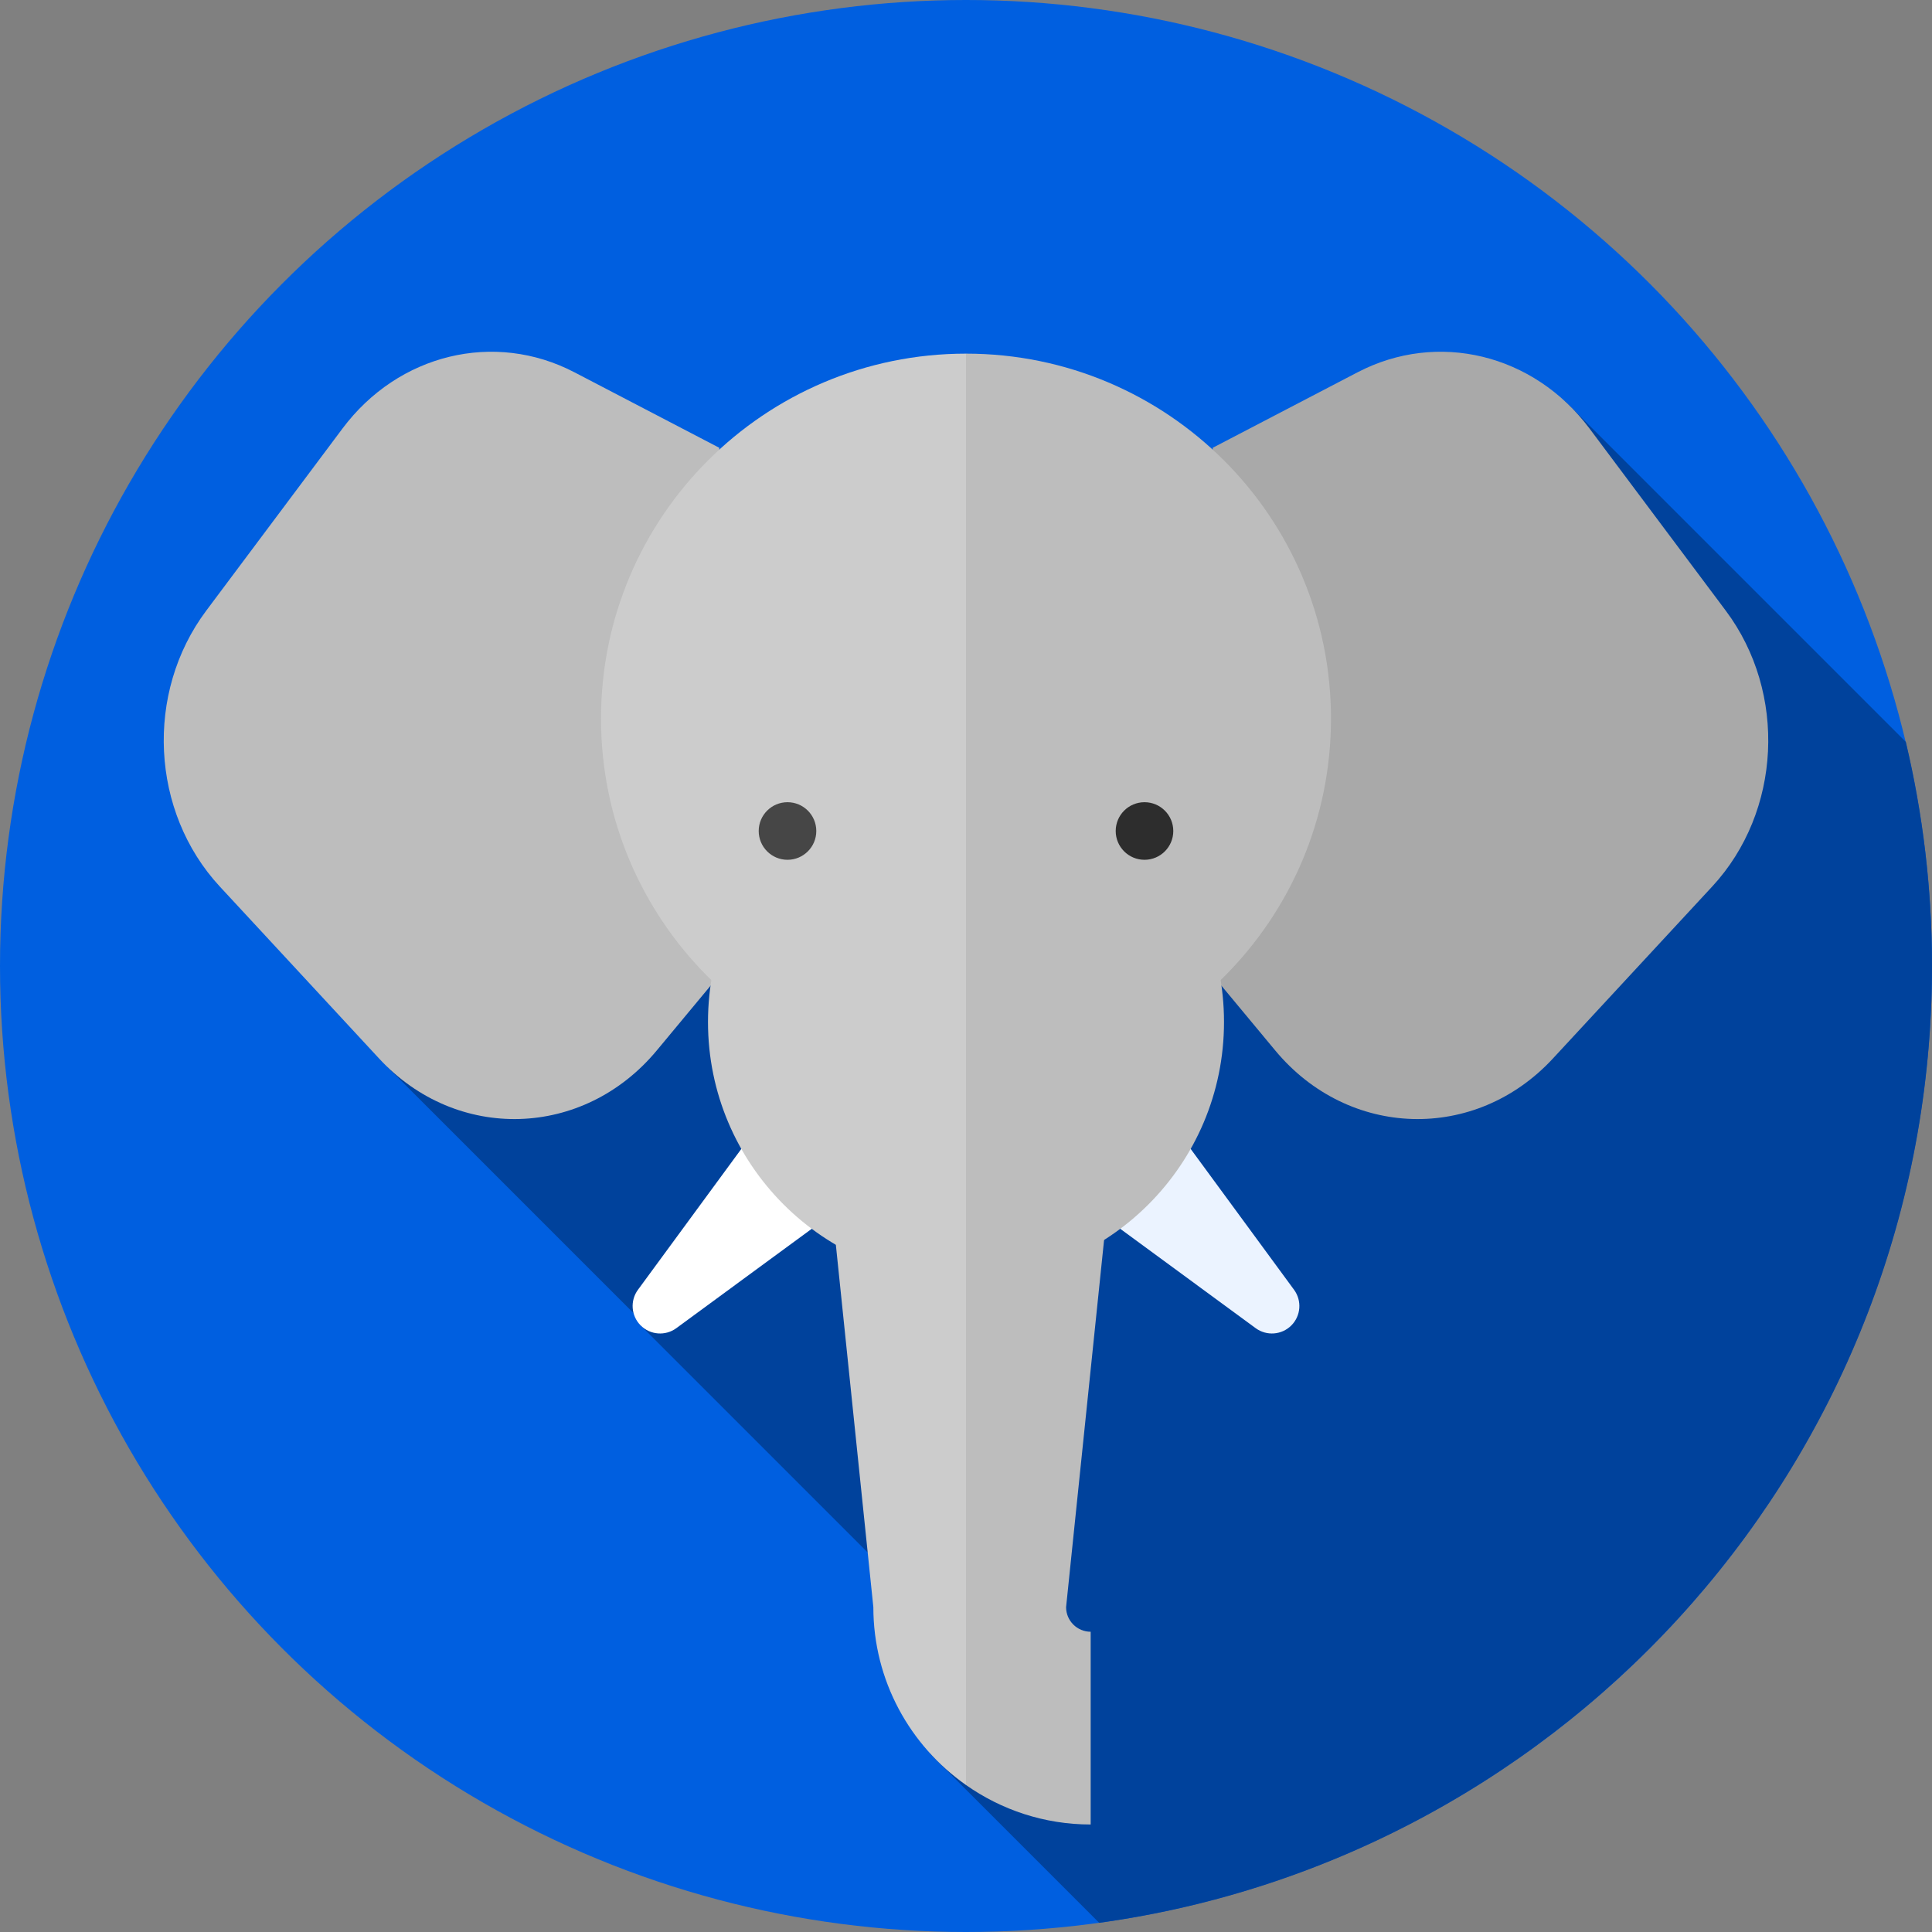 <svg id="Capa_1" enable-background="new 0 0 512 512" height="512" viewBox="0 0 512 512" width="512" xmlns="http://www.w3.org/2000/svg"><rect x="0" y="0" width="512" height="512" fill="#808080" stroke="none"/><g><g><g><g><circle cx="256" cy="256" fill="#005fe0" r="256"/></g></g></g><path d="m102.699 282.79 67.832 67.832-.691.69 82.044 82.044-5.32 31.475 44.734 44.734c124.679-17.197 220.702-124.158 220.702-253.565 0-20.448-2.412-40.331-6.941-59.393l-90.256-90.256z" fill="#00429c"/><g><g><path d="m190.616 118.669-38.38-20.005c-21.208-11.054-46.674-4.882-61.471 14.898l-36.115 48.278c-16.286 21.771-14.737 53.301 3.591 73.09l42.237 45.604c20.559 22.198 54.161 21.214 73.576-2.154l16.562-19.935z" fill="#bdbdbd"/><path d="m321.384 118.669 38.38-20.005c21.208-11.054 46.674-4.882 61.471 14.898l36.115 48.278c16.286 21.771 14.737 53.301-3.591 73.09l-42.237 45.604c-20.559 22.198-54.161 21.214-73.576-2.154l-16.562-19.935z" fill="#a9a9a9"/></g><g><path d="m169.785 351.257c-2.541-2.541-2.847-6.555-.721-9.452l40.095-54.638 24.716 24.716-54.638 40.095c-2.897 2.126-6.912 1.819-9.452-.721z" fill="#fff"/><path d="m342.215 351.257c-2.541 2.541-6.555 2.847-9.452.721l-54.638-40.095 24.716-24.716 40.095 54.638c2.126 2.896 1.82 6.911-.721 9.452z" fill="#ebf3ff"/></g><g fill="#ccc"><path d="m295.295 190.442-39.295 96.725c-53.42 0-96.725-43.305-96.725-96.725s43.305-96.725 96.725-96.725z"/><path d="m282.865 270.838-26.865 68.374c-37.762 0-68.374-30.612-68.374-68.374s30.612-68.374 68.374-68.374z"/><path d="m256 302.479h-37.325l12.771 123.437c0 19.47 9.721 36.702 24.554 47.131l6.458-92.749z"/></g><g fill="#bdbdbd"><path d="m352.725 190.442c0 53.42-43.305 96.725-96.725 96.725v-193.45c53.42 0 96.725 43.305 96.725 96.725z"/><path d="m324.374 270.838c0 37.762-30.612 68.374-68.374 68.374v-136.748c37.762 0 68.374 30.612 68.374 68.374z"/><path d="m256 302.479v170.568c9.361 6.582 20.752 10.462 33.039 10.462v-51.078c-3.593 0-6.515-2.922-6.515-6.515l12.771-123.437z"/></g><g><circle cx="208.696" cy="220.224" fill="#464646" r="7.63"/><circle cx="303.304" cy="220.224" fill="#2d2d2d" r="7.63"/></g></g></g></svg>